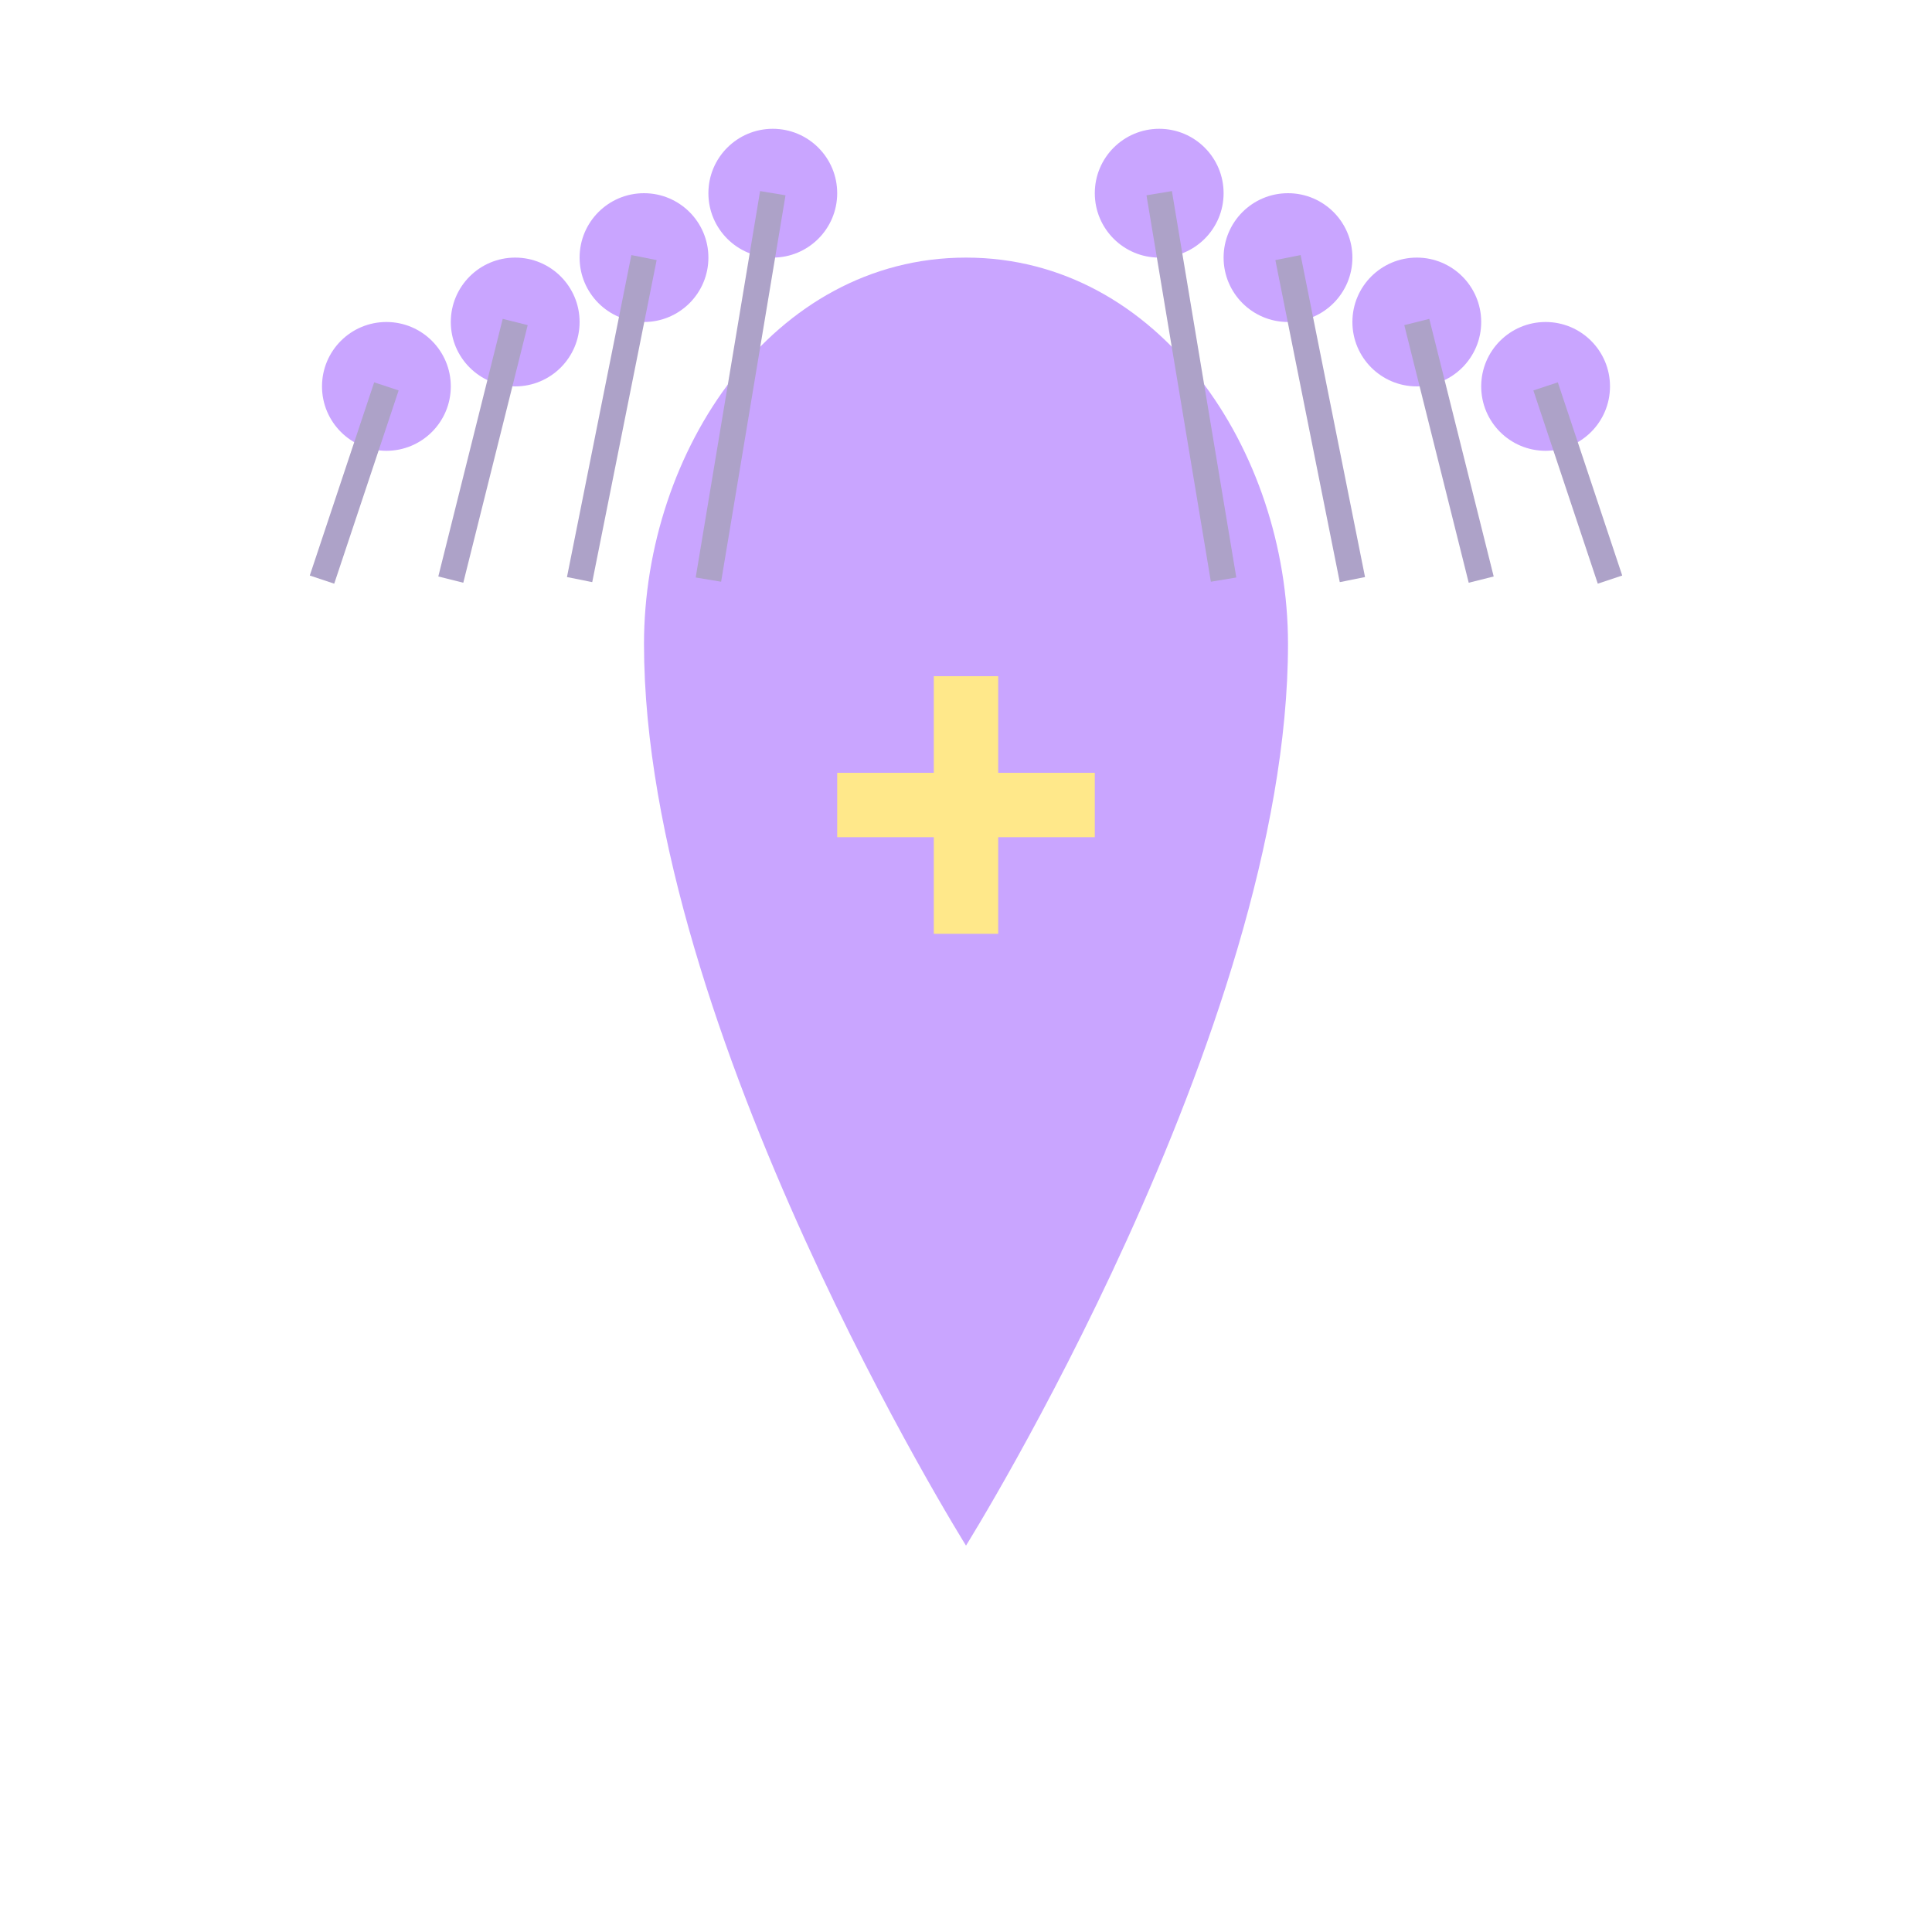<svg width="150" height="150" viewBox="0 0 150 150" fill="none" xmlns="http://www.w3.org/2000/svg">
  <g opacity="0.7">
    <!-- Bolsa de lavanda -->
    <path d="M75 20C60 20 50 35 50 50C50 80 75 120 75 120C75 120 100 80 100 50C100 35 90 20 75 20Z" fill="#b27fff" />
    
    <!-- Cruz médica -->
    <rect x="65" y="60" width="20" height="5" fill="#FFDE59" />
    <rect x="72.5" y="52.5" width="5" height="20" fill="#FFDE59" />
    
    <!-- Flores de lavanda -->
    <circle cx="30" cy="30" r="5" fill="#b27fff" />
    <circle cx="40" cy="25" r="5" fill="#b27fff" />
    <circle cx="50" cy="20" r="5" fill="#b27fff" />
    <circle cx="60" cy="15" r="5" fill="#b27fff" />
    
    <circle cx="120" cy="30" r="5" fill="#b27fff" />
    <circle cx="110" cy="25" r="5" fill="#b27fff" />
    <circle cx="100" cy="20" r="5" fill="#b27fff" />
    <circle cx="90" cy="15" r="5" fill="#b27fff" />
    
    <!-- Tallos -->
    <line x1="30" y1="30" x2="25" y2="45" stroke="#8A7AB0" stroke-width="2" />
    <line x1="40" y1="25" x2="35" y2="45" stroke="#8A7AB0" stroke-width="2" />
    <line x1="50" y1="20" x2="45" y2="45" stroke="#8A7AB0" stroke-width="2" />
    <line x1="60" y1="15" x2="55" y2="45" stroke="#8A7AB0" stroke-width="2" />
    
    <line x1="120" y1="30" x2="125" y2="45" stroke="#8A7AB0" stroke-width="2" />
    <line x1="110" y1="25" x2="115" y2="45" stroke="#8A7AB0" stroke-width="2" />
    <line x1="100" y1="20" x2="105" y2="45" stroke="#8A7AB0" stroke-width="2" />
    <line x1="90" y1="15" x2="95" y2="45" stroke="#8A7AB0" stroke-width="2" />
  </g>
</svg>